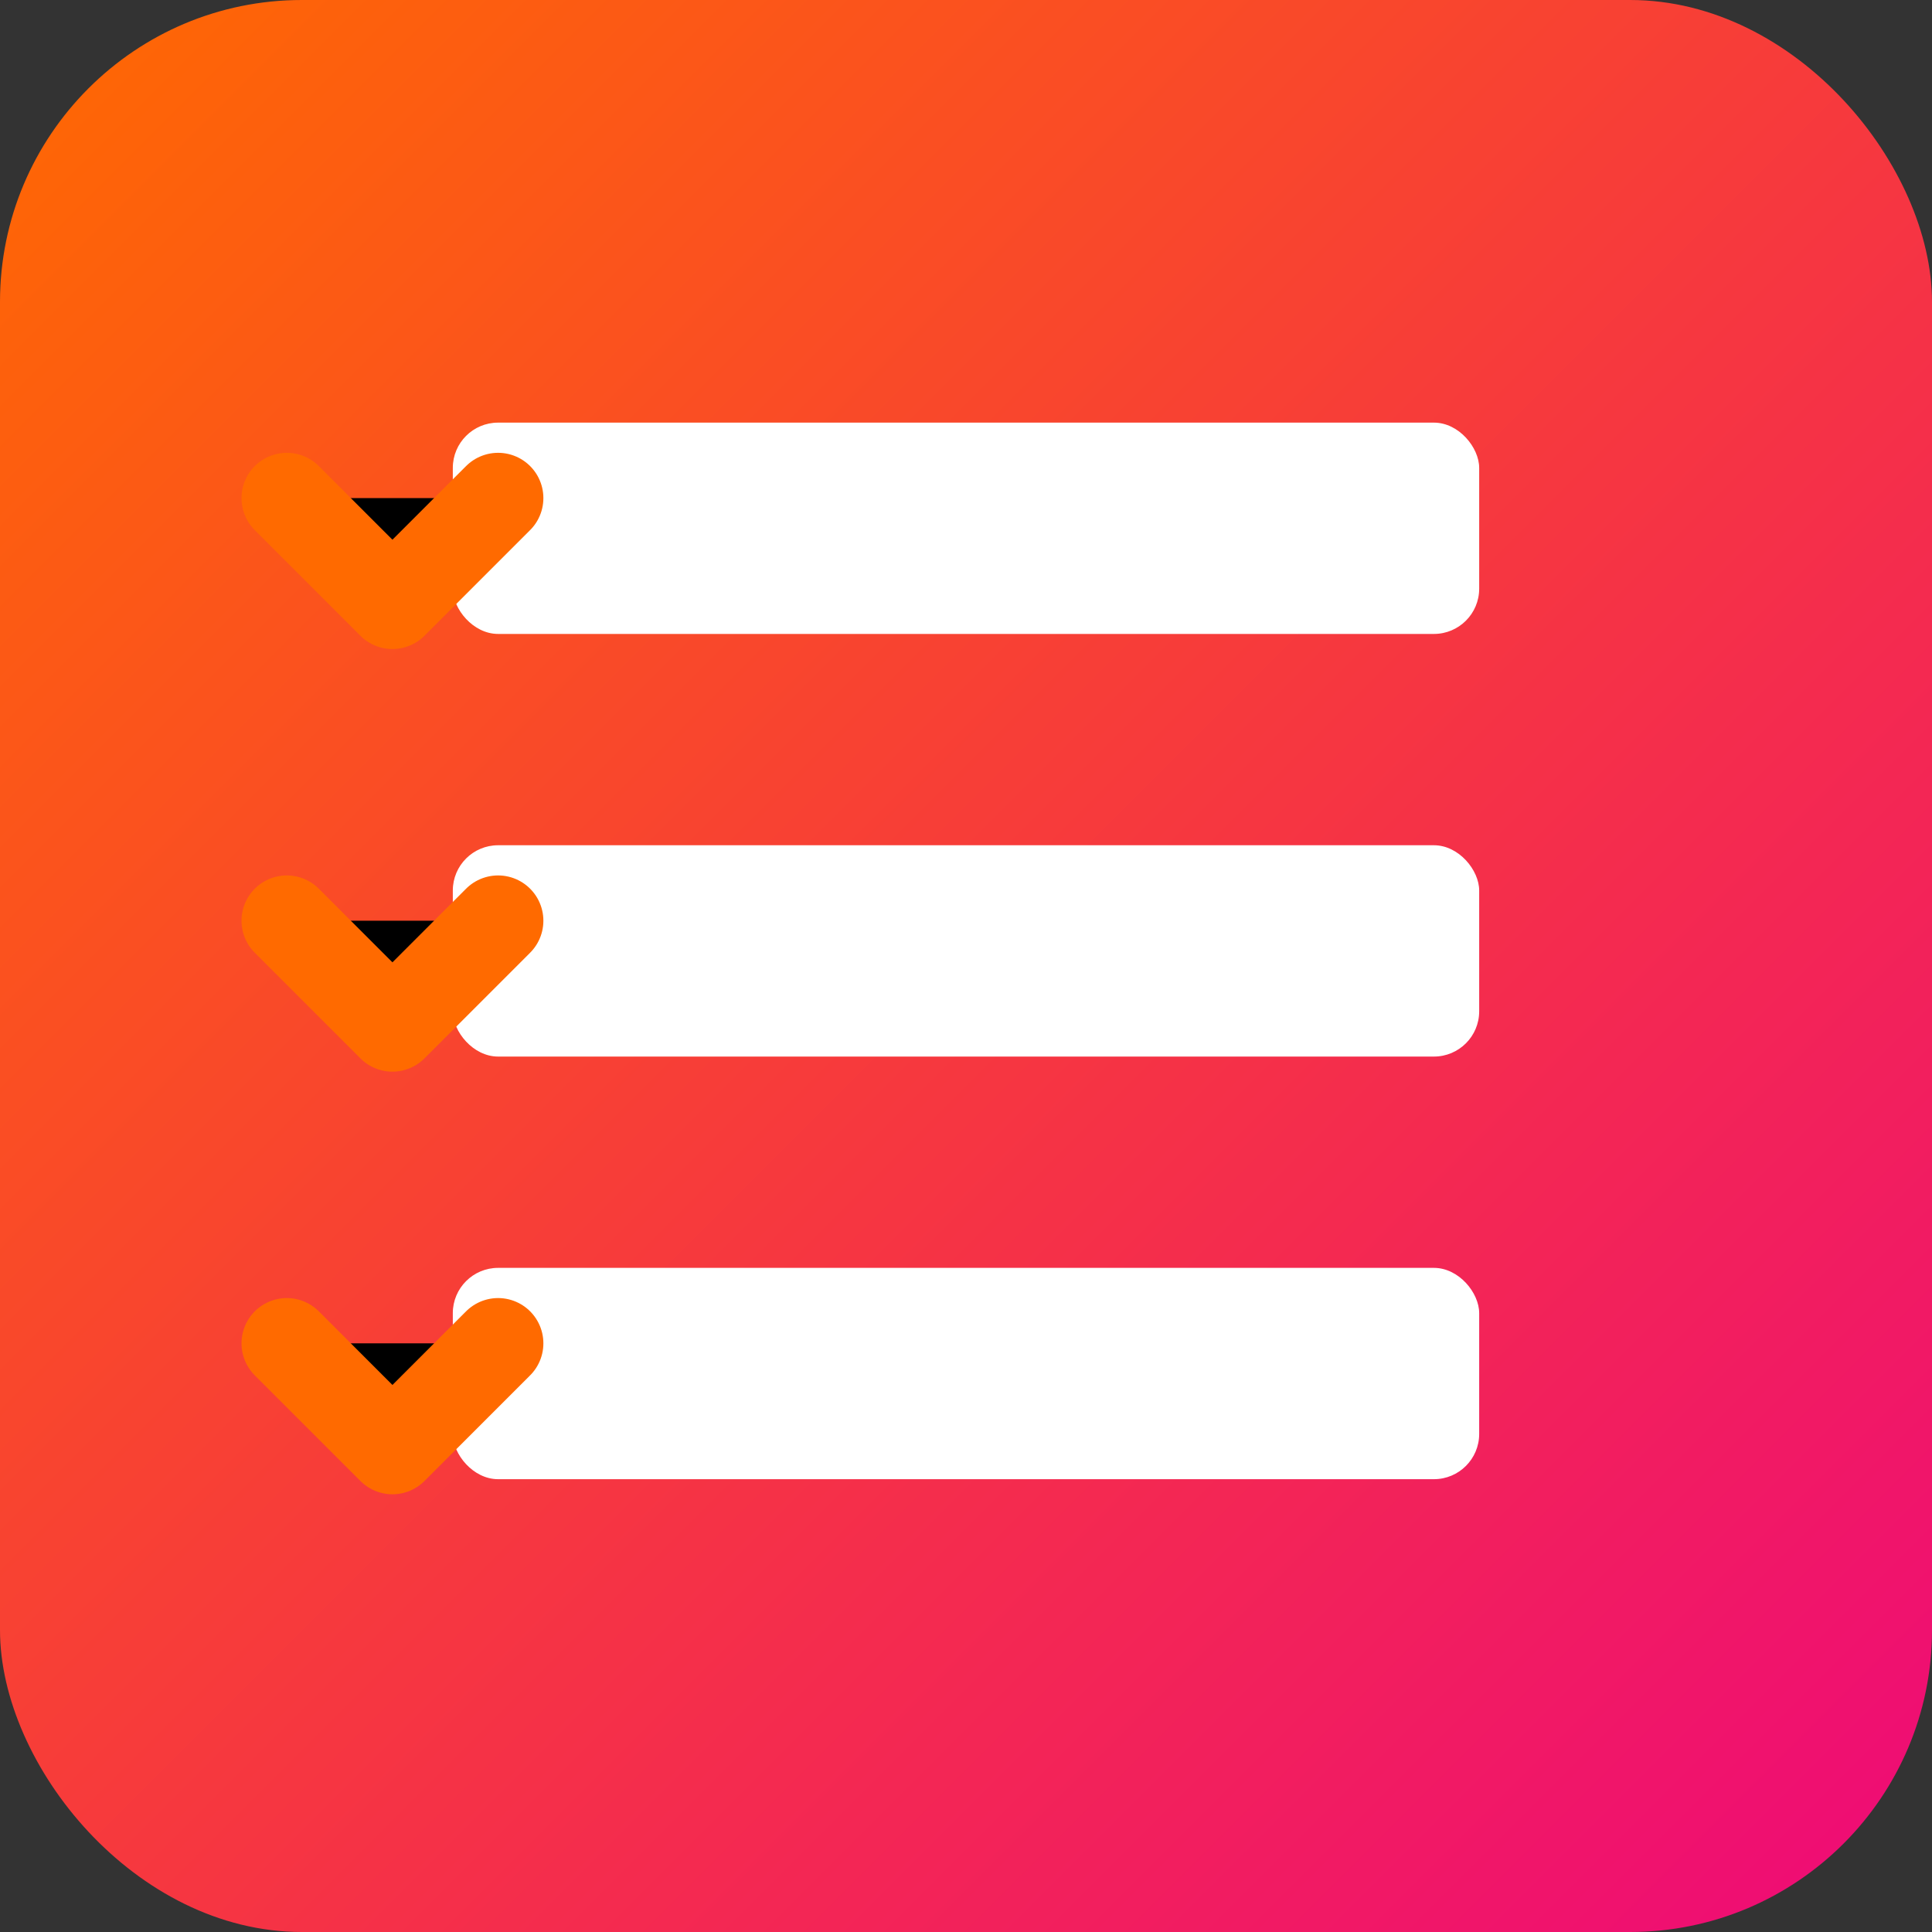 <svg width="256" height="256" viewBox="0 0 256 256" xmlns="http://www.w3.org/2000/svg" >
  <rect x="0" y="0" width="256" height="256" fill="#333333" stroke="none"/>
  <defs>
    <linearGradient id="gradTasks" x1="0" y1="0" x2="1" y2="1">
      <stop offset="0%" stop-color="#ff6a00"/>
      <stop offset="100%" stop-color="#ee0979"/>
    </linearGradient>
  </defs>
  <rect width="256" height="256" rx="40" fill="url(#gradTasks)"/>
  <rect x="60" y="56" width="136" height="28" rx="6" fill="white"/>
  <rect x="60" y="112" width="136" height="28" rx="6" fill="white"/>
  <rect x="60" y="168" width="136" height="28" rx="6" fill="white"/>
  <path d="M38 66L52 80L66 66" stroke="#ff6a00" stroke-width="12" stroke-linecap="round" stroke-linejoin="round"/>
  <path d="M38 122L52 136L66 122" stroke="#ff6a00" stroke-width="12" stroke-linecap="round" stroke-linejoin="round"/>
  <path d="M38 178L52 192L66 178" stroke="#ff6a00" stroke-width="12" stroke-linecap="round" stroke-linejoin="round"/>
</svg>